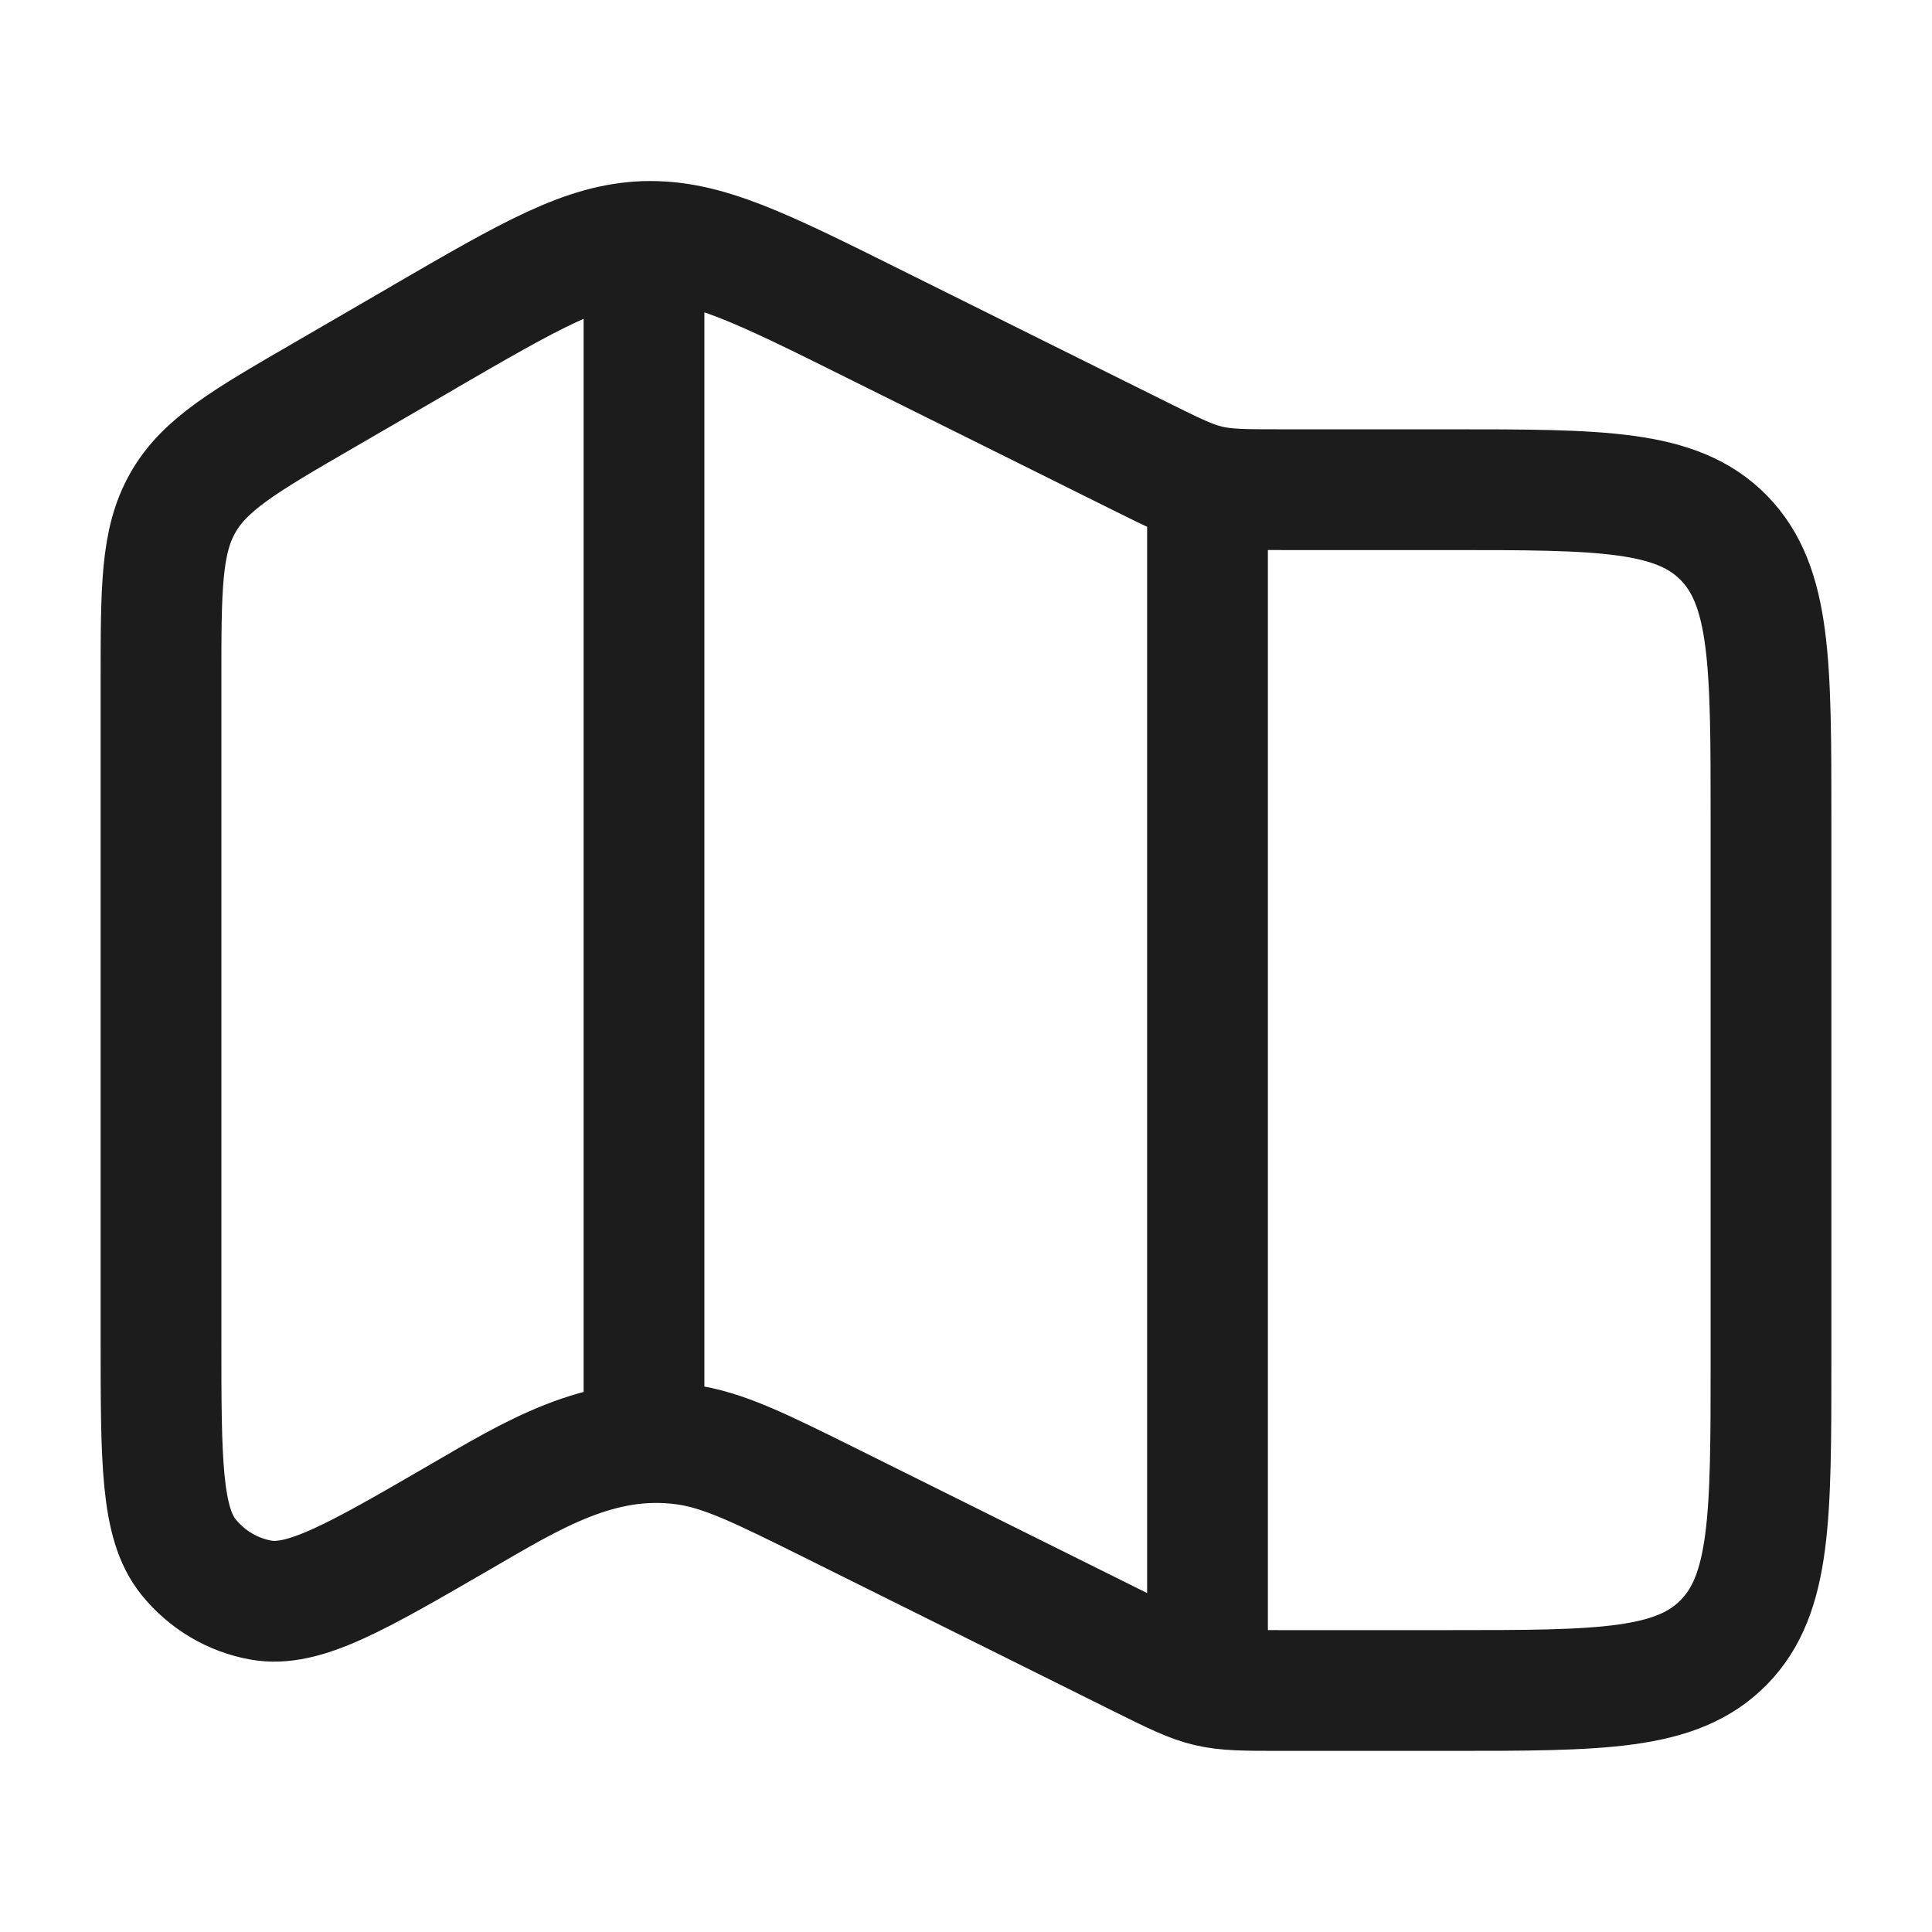 <svg xmlns="http://www.w3.org/2000/svg" width="24" height="24" fill="none" viewBox="0 0 24 24">
  <path stroke="#1B1C1B" stroke-linecap="round" stroke-linejoin="round" stroke-width="1.5" d="m5.253 4.196-1.227.712c-.989.573-1.483.86-1.754 1.337C2 6.722 2 7.302 2 8.464v8.164c0 1.526 0 2.29.342 2.714.228.282.547.472.9.535.53.095 1.18-.282 2.478-1.035.882-.511 1.73-1.043 2.785-.898.48.065.937.293 1.853.748l3.813 1.896c.825.41.833.412 1.75.412H18c1.886 0 2.828 0 3.414-.599.586-.598.586-1.562.586-3.49v-6.74c0-1.927 0-2.89-.586-3.49-.586-.598-1.528-.598-3.414-.598h-2.079c-.917 0-.925-.002-1.75-.412L10.84 4.015C9.449 3.323 8.753 2.977 8.012 3c-.74.024-1.413.414-2.759 1.195ZM8 3v14.5m7-11v14"/>
</svg>
